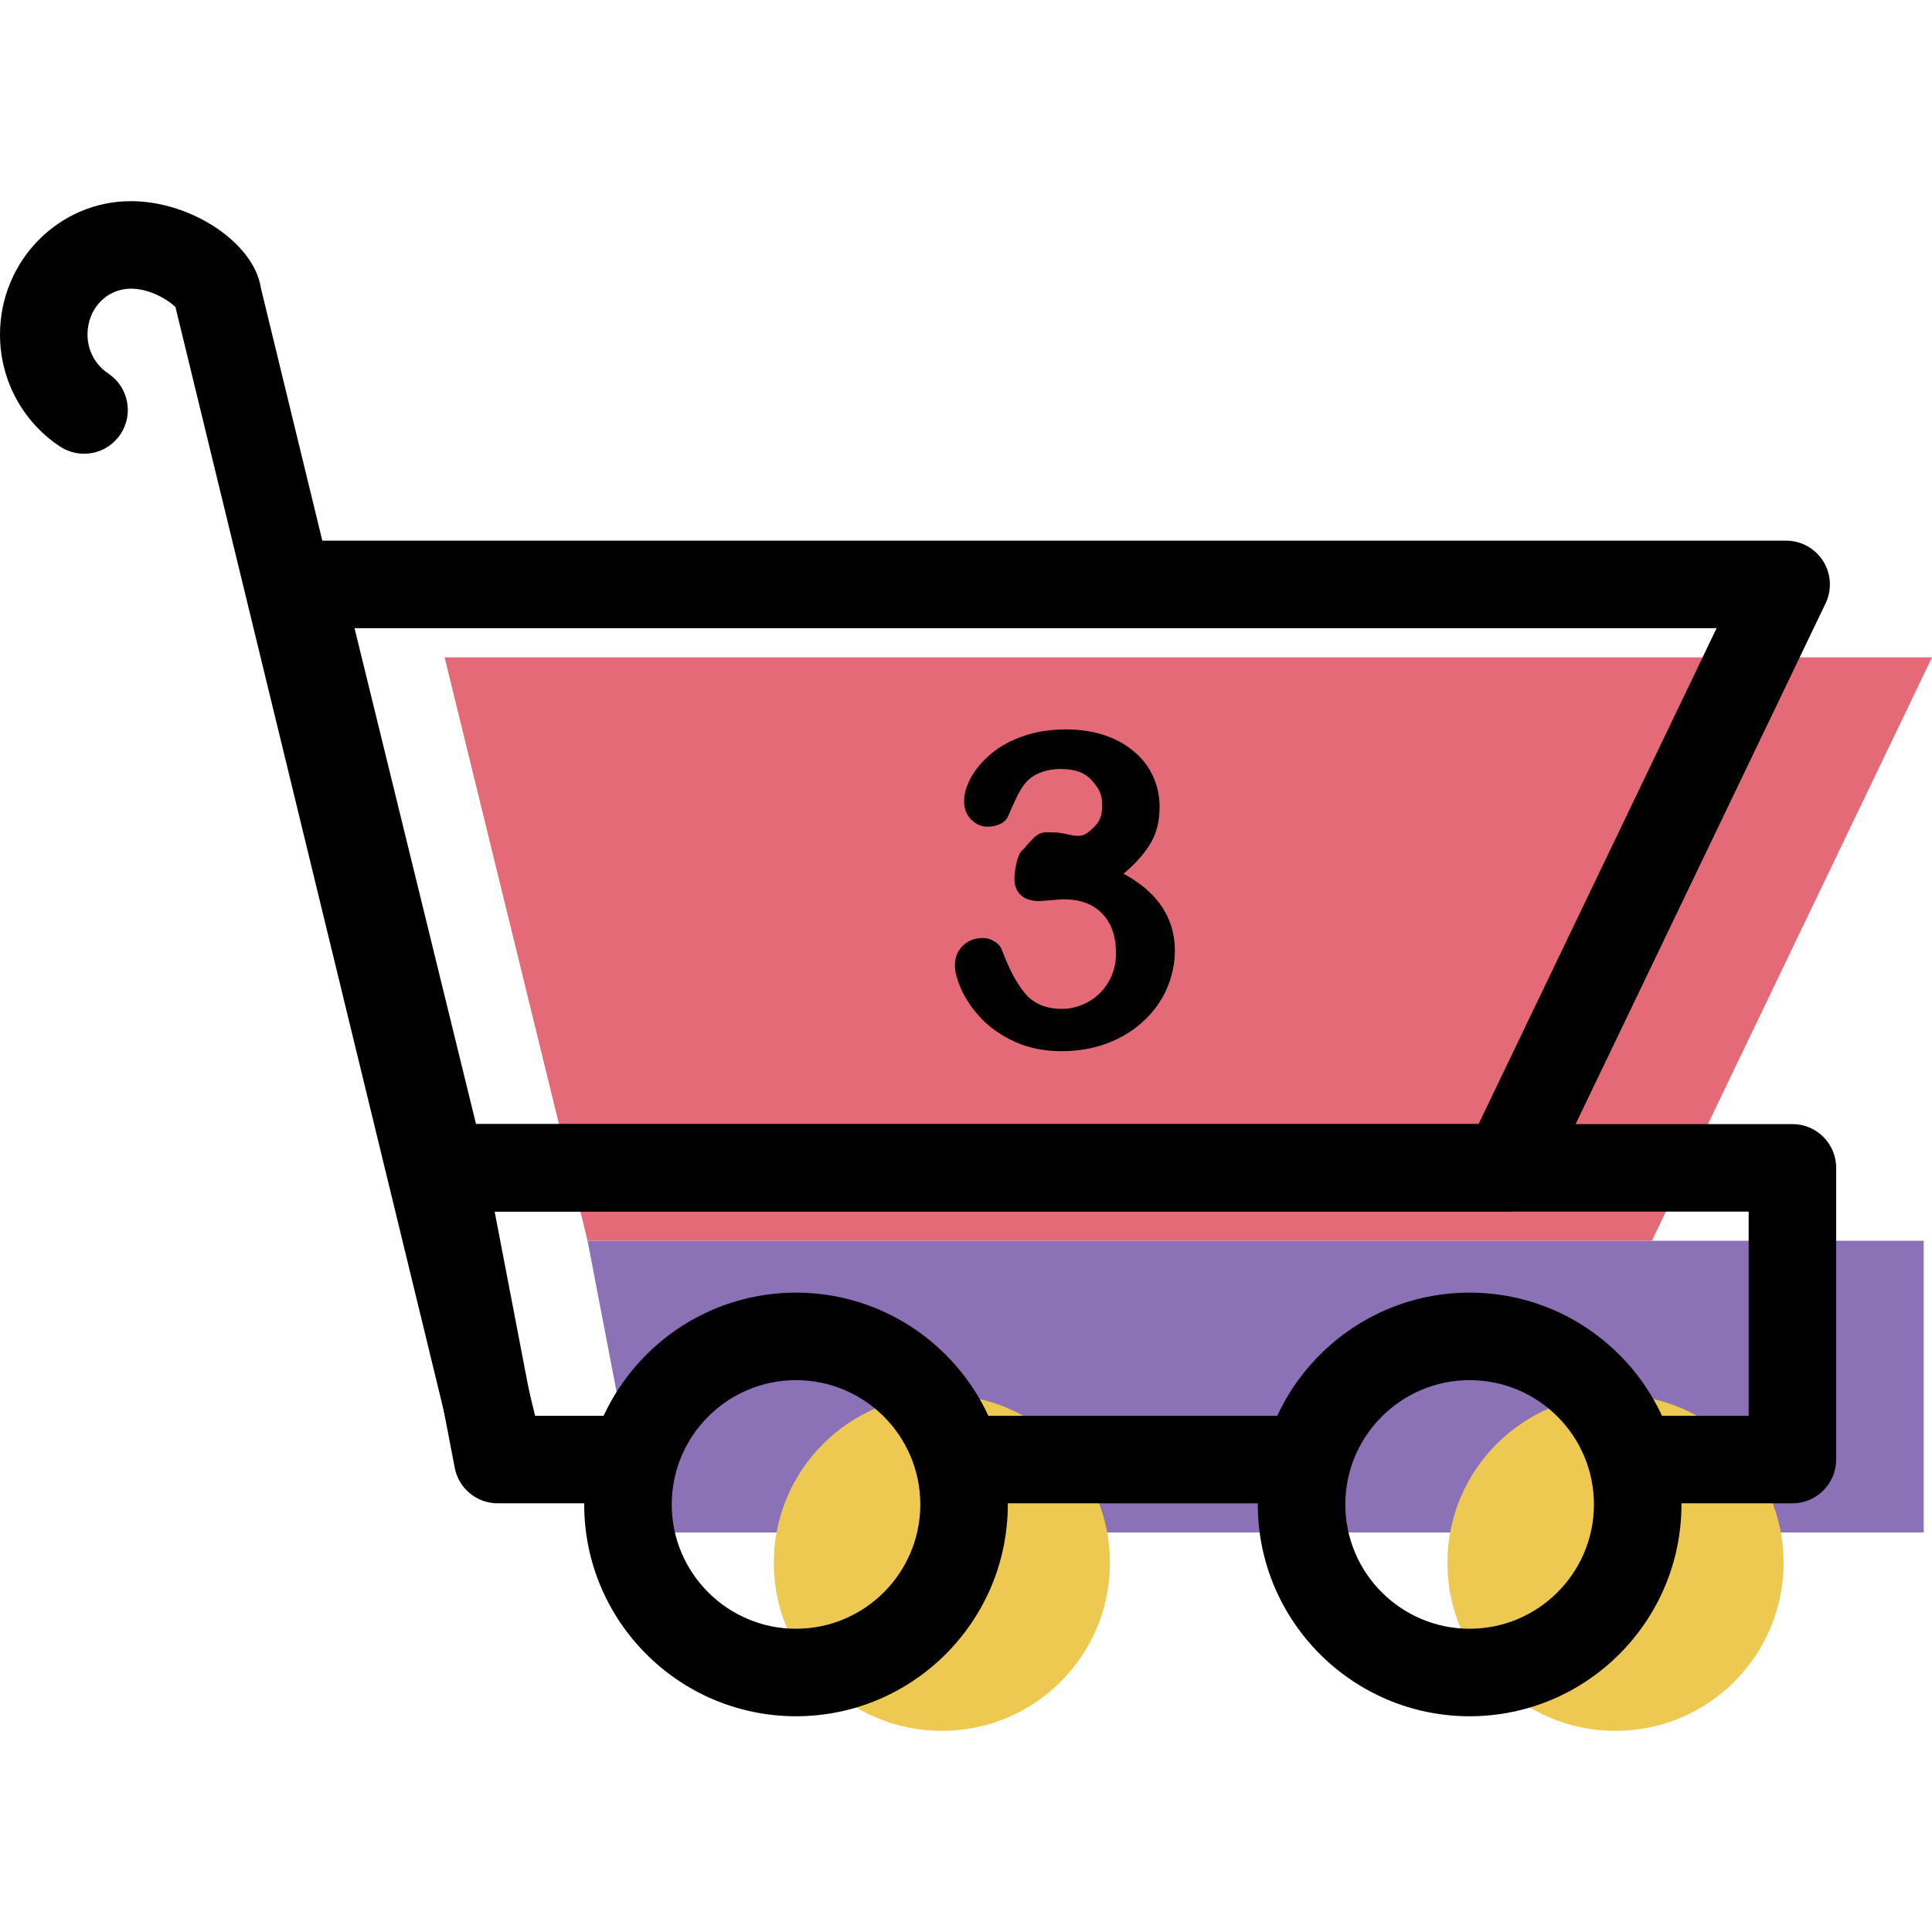 <?xml version="1.0" encoding="iso-8859-1"?>
<!-- Generator: Adobe Illustrator 19.1.0, SVG Export Plug-In . SVG Version: 6.00 Build 0)  -->
<svg version="1.1" id="Capa_1" xmlns="http://www.w3.org/2000/svg" xmlns:xlink="http://www.w3.org/1999/xlink" x="0px" y="0px"
	 viewBox="0 0 66.231 66.231" style="enable-background:new 0 0 66.231 66.231;" xml:space="preserve">
<g>
	<g id="group-4svg">
		<path id="path-1_24_" style="fill:#8B71B5;" d="M62.946,52.535h3v-10H20.142l1.92,10h3.884l0,0"/>
		<path id="path-2_24_" style="fill:#E56A77;" d="M20.142,42.535h36.487l9.602-20h-50.99L20.142,42.535z"/>
		<path id="path-3_24_" style="fill:#EDC951;" d="M61.142,53.575c0,3.182-2.579,5.761-5.761,5.761c-3.183,0-5.762-2.579-5.762-5.761
			s2.579-5.761,5.762-5.761C58.563,47.813,61.142,50.393,61.142,53.575z"/>
		<path id="path-4_23_" style="fill:#EDC951;" d="M38.049,53.575c0,3.182-2.579,5.761-5.761,5.761c-3.181,0-5.761-2.579-5.761-5.761
			s2.58-5.761,5.761-5.761C35.47,47.813,38.049,50.393,38.049,53.575z"/>
		<path id="path-5_19_" d="M51.629,41.535H15.142c-0.692,0-1.292-0.472-1.457-1.143l-4.901-20c-0.109-0.448-0.007-0.92,0.278-1.283
			c0.284-0.362,0.718-0.574,1.179-0.574h50.99c0.515,0,0.995,0.265,1.269,0.701c0.275,0.437,0.306,0.983,0.083,1.448l-9.601,20
			C52.732,41.203,52.206,41.535,51.629,41.535z M16.319,38.535h34.367l8.161-17H12.154L16.319,38.535z"/>
		<path id="path-6_17_" d="M61.446,51.535h-4.5c-0.828,0-1.5-0.671-1.5-1.5s0.672-1.5,1.5-1.5h3v-7H16.957l1.344,7h2.645
			c0.829,0,1.5,0.671,1.5,1.5s-0.671,1.5-1.5,1.5h-3.884c-0.72,0-1.338-0.511-1.473-1.217l-1.92-10
			c-0.085-0.44,0.031-0.894,0.317-1.239c0.285-0.344,0.709-0.544,1.156-0.544h46.304c0.829,0,1.5,0.671,1.5,1.5v10
			C62.946,50.863,62.275,51.535,61.446,51.535z"/>
		<path id="path-7_11_" d="M43.946,51.535h-10c-0.828,0-1.5-0.671-1.5-1.5s0.672-1.5,1.5-1.5h10c0.829,0,1.5,0.671,1.5,1.5
			S44.775,51.535,43.946,51.535z"/>
		<path id="path-8_9_" d="M50.381,58.835c-4.004,0-7.262-3.257-7.262-7.261s3.258-7.261,7.262-7.261s7.261,3.257,7.261,7.261
			S54.385,58.835,50.381,58.835z M50.381,47.313c-2.35,0-4.262,1.911-4.262,4.261c0,2.35,1.912,4.261,4.262,4.261
			c2.35,0,4.261-1.911,4.261-4.261C54.642,49.224,52.731,47.313,50.381,47.313z"/>
		<path id="path-9_7_" d="M27.288,58.835c-4.004,0-7.261-3.257-7.261-7.261s3.257-7.261,7.261-7.261s7.261,3.257,7.261,7.261
			S31.292,58.835,27.288,58.835z M27.288,47.313c-2.349,0-4.26,1.911-4.26,4.261c0,2.35,1.911,4.261,4.26,4.261
			c2.35,0,4.261-1.911,4.261-4.261C31.549,49.224,29.638,47.313,27.288,47.313z"/>
		<path id="path-10_5_" d="M17.061,51.115c-0.676,0-1.29-0.46-1.457-1.146L6.015,10.527c-0.22-0.223-0.846-0.631-1.527-0.631
			C3.653,9.896,3,10.586,3,11.468c0,0.542,0.266,1.042,0.712,1.337c0.69,0.459,0.878,1.39,0.419,2.08
			c-0.457,0.69-1.388,0.878-2.079,0.419C0.767,14.451,0,13.016,0,11.468c0-2.521,2.014-4.572,4.488-4.572
			c2.095,0,4.227,1.457,4.453,2.967l9.579,39.397c0.195,0.805-0.299,1.617-1.104,1.813C17.297,51.101,17.178,51.115,17.061,51.115z"
			/>
		<path id="path-11_3_" d="M36.129,28.535c0.452,0,0.841,0.267,1.168,0.002c0.325-0.265,0.488-0.446,0.488-0.941
			c0-0.378-0.129-0.603-0.389-0.876c-0.26-0.271-0.612-0.358-1.053-0.358c-0.299,0-0.546,0.067-0.74,0.149
			c-0.195,0.085-0.347,0.206-0.46,0.345c-0.114,0.137-0.221,0.32-0.321,0.536c-0.1,0.215-0.192,0.422-0.276,0.614
			c-0.049,0.103-0.137,0.186-0.266,0.245c-0.126,0.059-0.274,0.089-0.441,0.089c-0.195,0-0.377-0.079-0.541-0.239
			c-0.165-0.16-0.247-0.372-0.247-0.637c0-0.255,0.078-0.524,0.232-0.806c0.156-0.282,0.38-0.551,0.678-0.806
			c0.297-0.256,0.666-0.461,1.108-0.614c0.442-0.156,0.935-0.233,1.48-0.233c0.477,0,0.911,0.065,1.303,0.195
			c0.393,0.13,0.734,0.318,1.023,0.564c0.291,0.244,0.509,0.53,0.655,0.854c0.148,0.324,0.222,0.671,0.222,1.046
			c0,0.49-0.106,0.911-0.32,1.262c-0.213,0.351-0.52,0.694-0.917,1.026c0.383,0.207,0.706,0.442,0.969,0.708
			c0.261,0.265,0.459,0.559,0.591,0.881c0.133,0.32,0.2,0.667,0.2,1.041c0,0.447-0.09,0.878-0.269,1.296
			c-0.18,0.417-0.442,0.789-0.792,1.115c-0.348,0.327-0.762,0.583-1.24,0.766c-0.479,0.185-1.008,0.276-1.587,0.276
			c-0.589,0-1.116-0.106-1.583-0.316c-0.466-0.212-0.851-0.475-1.152-0.791c-0.302-0.317-0.531-0.646-0.685-0.984
			c-0.154-0.339-0.232-0.619-0.232-0.84c0-0.284,0.092-0.513,0.276-0.688c0.184-0.175,0.414-0.26,0.688-0.26
			c0.138,0,0.271,0.039,0.398,0.121c0.128,0.08,0.211,0.177,0.25,0.291c0.256,0.681,0.529,1.188,0.822,1.521
			c0.291,0.33,0.702,0.496,1.233,0.496c0.304,0,0.597-0.075,0.88-0.225c0.282-0.149,0.515-0.372,0.7-0.667
			c0.183-0.294,0.275-0.635,0.275-1.022c0-0.575-0.157-1.025-0.472-1.351c-0.313-0.328-0.751-0.49-1.31-0.49
			c-0.098,0-0.25,0.008-0.456,0.03c-0.206,0.018-0.339,0.029-0.398,0.029c-0.269,0-0.478-0.067-0.626-0.202
			c-0.147-0.137-0.22-0.324-0.22-0.564c0-0.235,0.088-0.826,0.264-0.97c0.177-0.145,0.44-0.618,0.788-0.618H36.129z"/>
	</g>
</g>
<g>
</g>
<g>
</g>
<g>
</g>
<g>
</g>
<g>
</g>
<g>
</g>
<g>
</g>
<g>
</g>
<g>
</g>
<g>
</g>
<g>
</g>
<g>
</g>
<g>
</g>
<g>
</g>
<g>
</g>
</svg>
